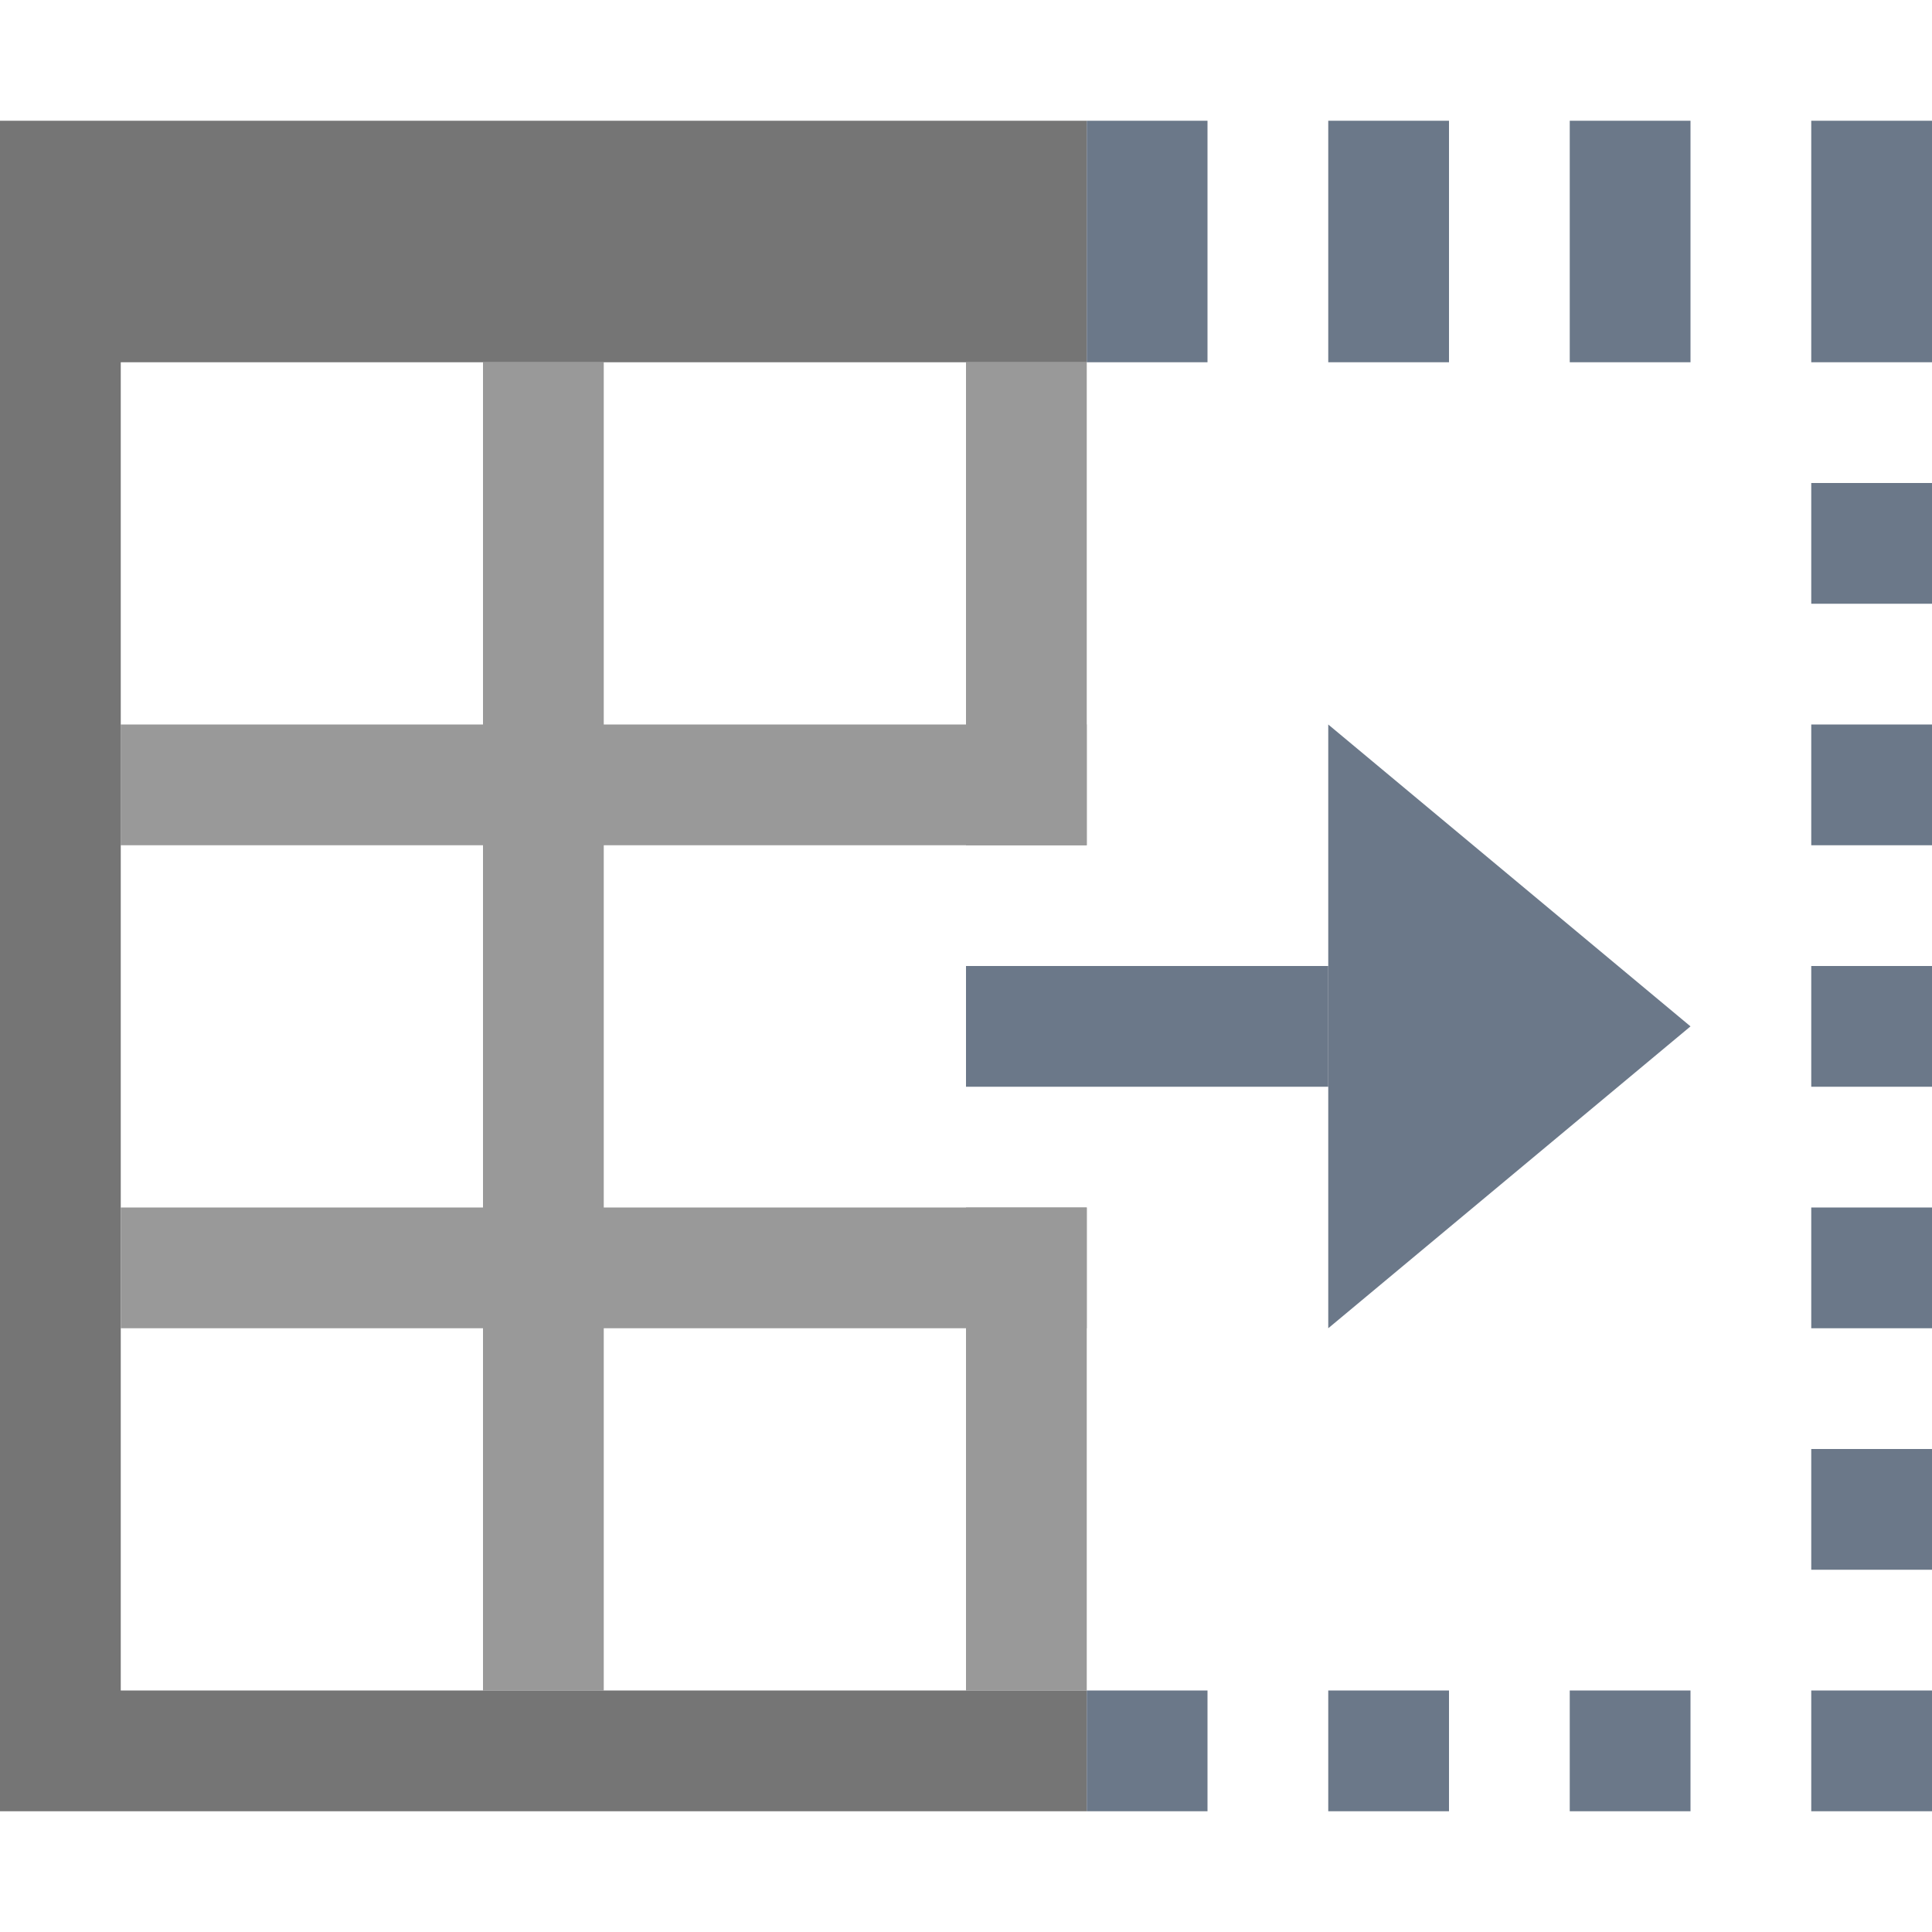 <svg xmlns="http://www.w3.org/2000/svg" viewBox="0 0 16 16" enable-background="new 0 0 16 16"><g fill="#999"><path d="m9 6h-8v1h8v-1"/><path d="m5 3h-1v11h1v-11"/><path d="m9 3h-1v4h1v-4"/><path d="m9 10h-1v4h1v-4"/></g><path fill="#757575" d="m9 1h-9v14h9v-1h-8v-11h8v-1-1"/><path fill="#999" d="m9 10h-8v1h8v-1"/><g fill="#6b7889"><path d="m11 14h1v1h-1z"/><path d="m13 14h1v1h-1z"/><path d="m15 14h1v1h-1z"/><path d="m15 12h1v1h-1z"/><path d="m15 10h1v1h-1z"/><path d="m15 6h1v1h-1z"/><path d="m15 8h1v1h-1z"/><path d="m15 4h1v1h-1z"/><path d="m15 1h1v2h-1z"/><path d="m13 1h1v2h-1z"/><path d="m11 1h1v2h-1z"/><path d="m9 14h1v1h-1z"/><path d="m9 1h1v2h-1z"/><path d="m8 8h3v1h-3z"/><path d="m11 11v-5l3 2.5z"/></g></svg>